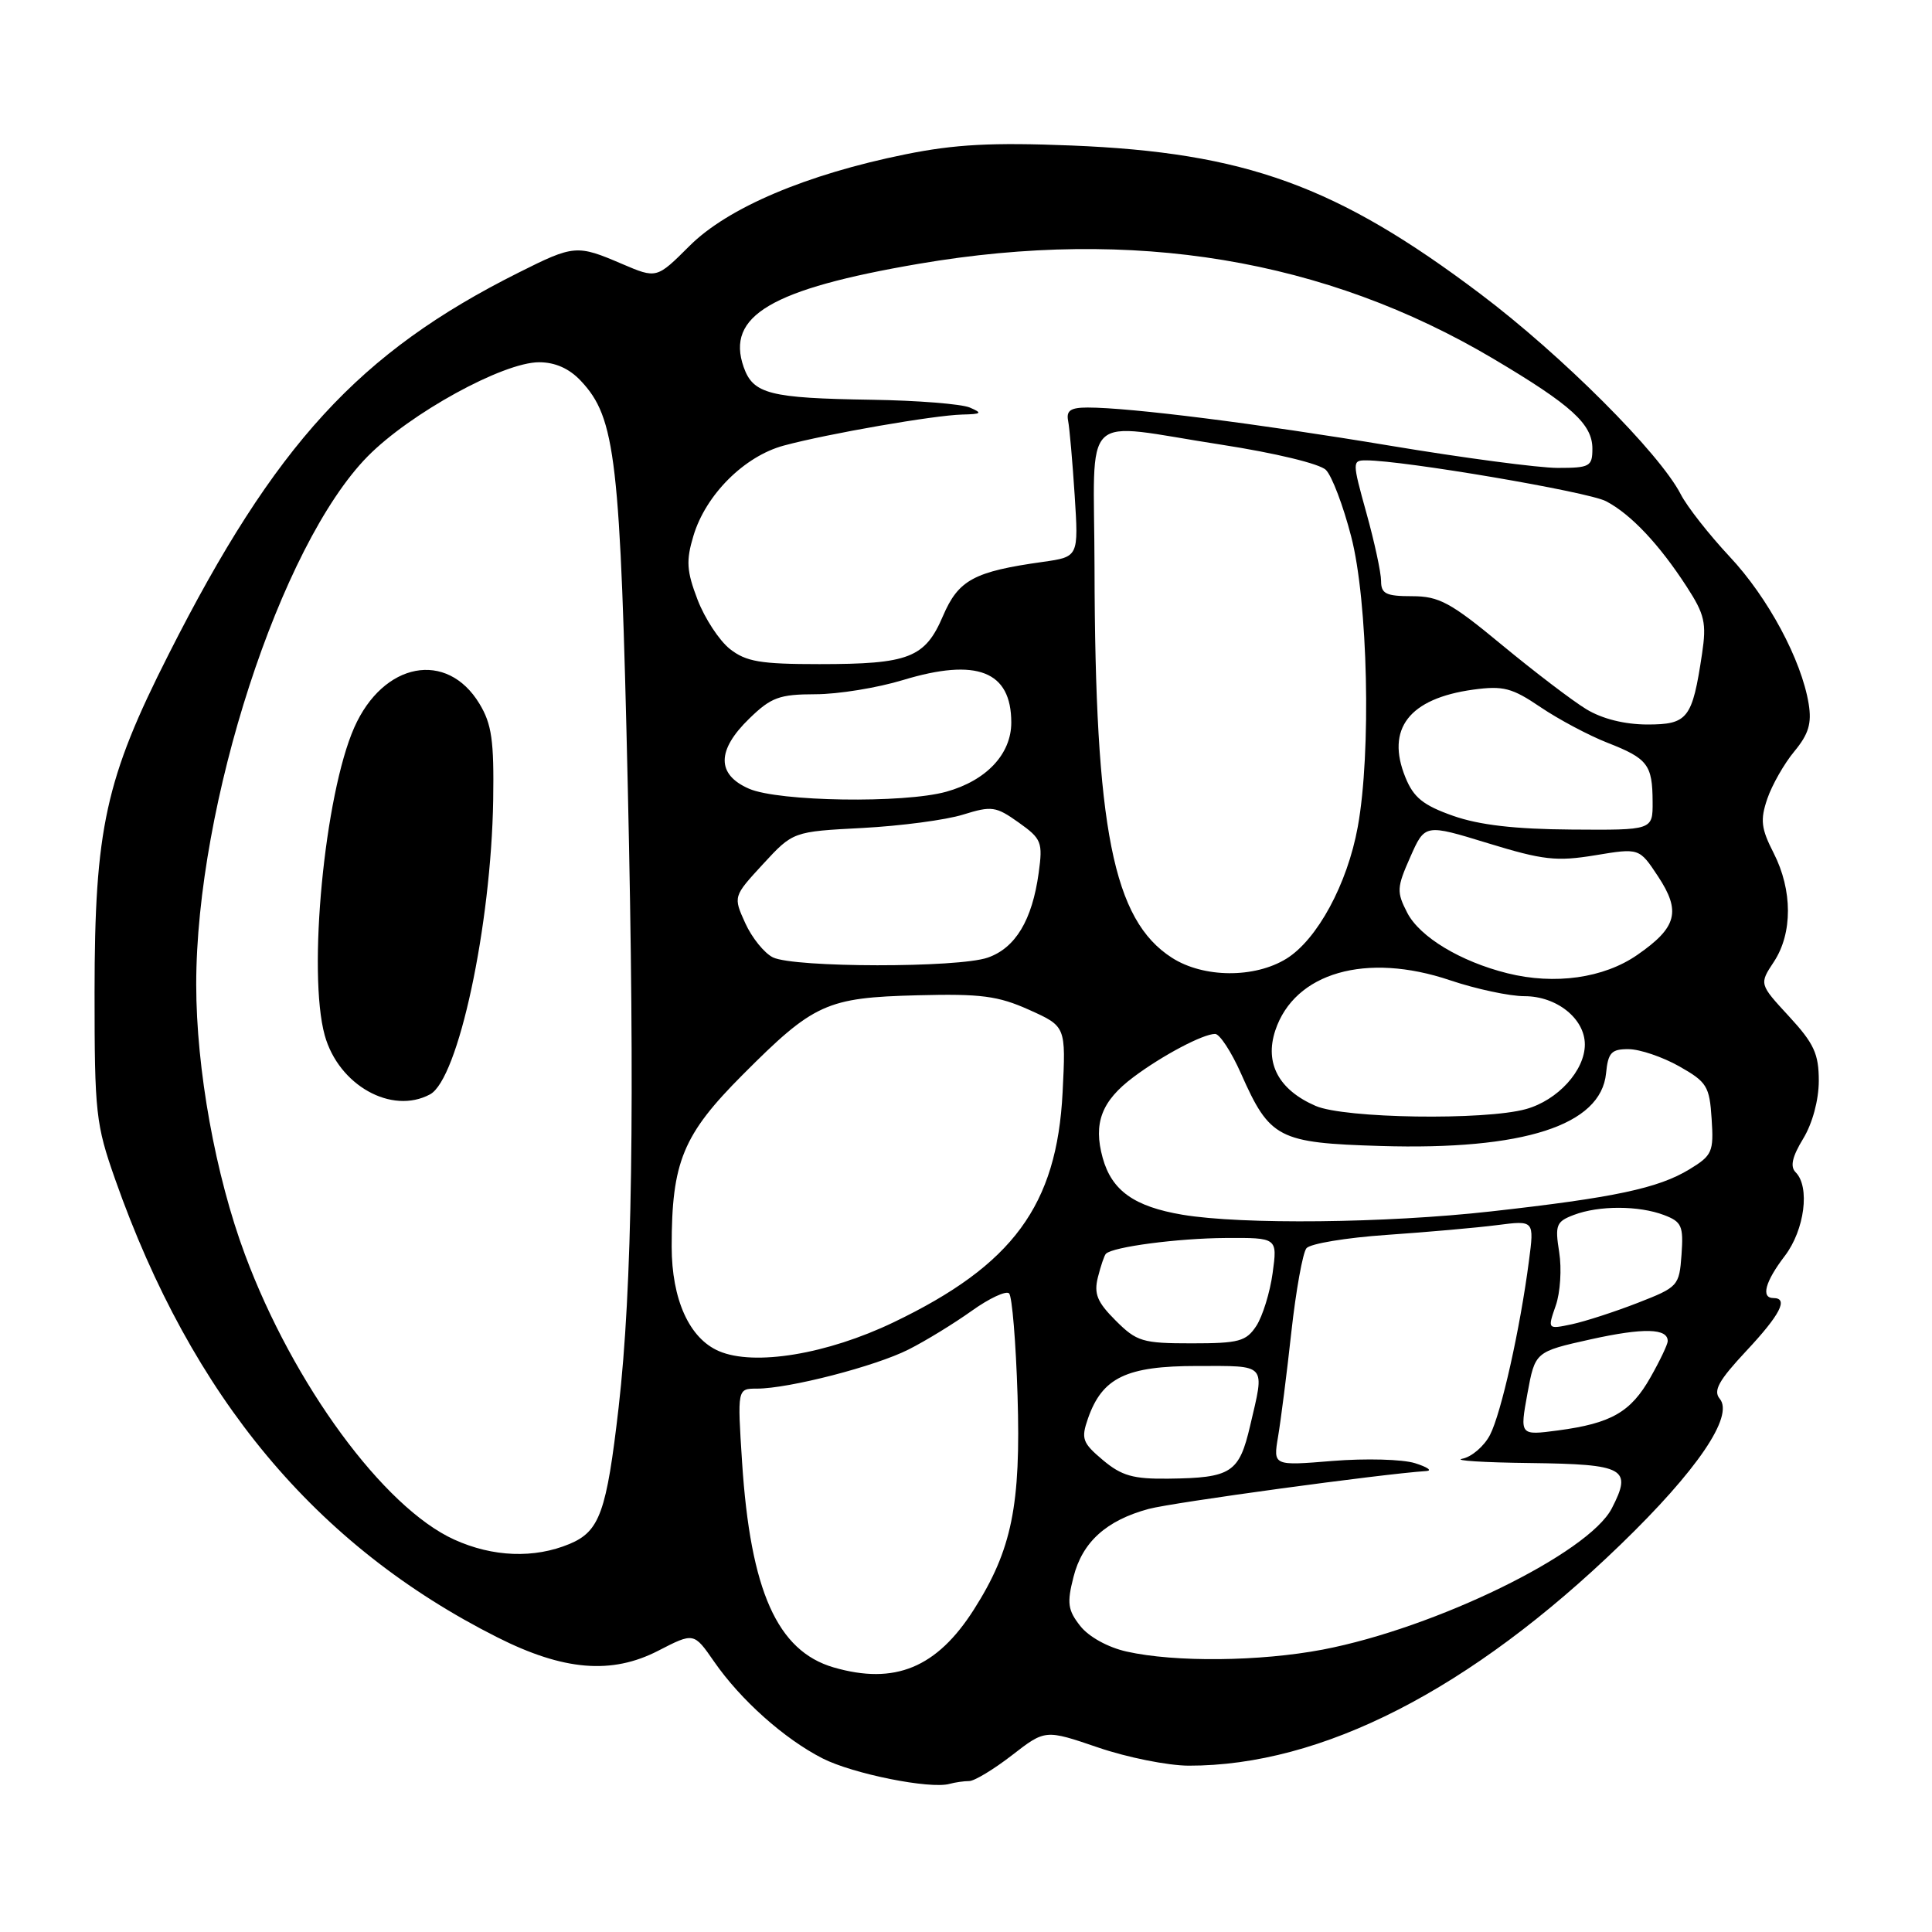 <?xml version="1.0" encoding="UTF-8" standalone="no"?>
<!DOCTYPE svg PUBLIC "-//W3C//DTD SVG 1.1//EN" "http://www.w3.org/Graphics/SVG/1.1/DTD/svg11.dtd" >
<svg xmlns="http://www.w3.org/2000/svg" xmlns:xlink="http://www.w3.org/1999/xlink" version="1.1" viewBox="0 0 256 256">
 <g >
 <path fill="currentColor"
d=" M 128.42 236.00 C 129.11 236.00 131.66 234.46 134.09 232.58 C 138.50 229.16 138.50 229.16 145.50 231.55 C 149.35 232.87 154.75 233.95 157.50 233.96 C 175.15 233.99 194.84 223.91 214.74 204.66 C 224.88 194.86 229.78 187.65 227.88 185.35 C 226.98 184.28 227.73 182.93 231.37 179.03 C 235.89 174.21 237.02 172.00 235.00 172.00 C 233.30 172.00 233.88 169.84 236.50 166.41 C 239.12 162.97 239.86 157.26 237.93 155.33 C 237.18 154.58 237.47 153.28 238.93 150.88 C 240.16 148.86 240.99 145.78 241.00 143.23 C 241.00 139.64 240.37 138.27 237.05 134.67 C 233.10 130.39 233.10 130.39 235.05 127.44 C 237.54 123.66 237.53 117.96 235.02 113.04 C 233.35 109.77 233.22 108.65 234.18 105.83 C 234.81 104.00 236.42 101.17 237.76 99.56 C 239.65 97.28 240.08 95.85 239.66 93.27 C 238.71 87.44 234.27 79.17 229.18 73.75 C 226.48 70.86 223.56 67.15 222.71 65.50 C 219.89 60.02 206.94 47.07 196.15 38.94 C 177.15 24.61 165.01 20.21 141.96 19.28 C 131.42 18.86 126.54 19.12 119.97 20.45 C 106.83 23.11 96.42 27.53 91.35 32.60 C 87.01 36.93 87.01 36.93 82.42 34.97 C 76.46 32.41 76.05 32.44 68.72 36.12 C 47.57 46.71 36.45 58.83 22.35 86.69 C 13.97 103.23 12.54 109.77 12.53 131.50 C 12.53 147.48 12.69 148.97 15.26 156.27 C 25.44 185.16 41.85 204.83 65.89 216.95 C 74.67 221.38 81.05 221.91 87.22 218.73 C 91.94 216.30 91.94 216.30 94.62 220.17 C 98.14 225.25 103.92 230.41 109.00 233.00 C 113.03 235.05 123.24 237.10 125.83 236.37 C 126.56 236.17 127.73 236.00 128.42 236.00 Z  M 110.46 220.94 C 102.99 218.76 99.44 210.80 98.33 193.75 C 97.70 184.00 97.70 184.00 100.29 184.00 C 104.53 184.00 116.00 181.04 120.40 178.81 C 122.66 177.67 126.41 175.37 128.75 173.70 C 131.08 172.03 133.32 170.99 133.71 171.38 C 134.11 171.77 134.61 177.86 134.83 184.90 C 135.28 199.44 134.08 205.36 129.06 213.25 C 124.14 220.99 118.57 223.29 110.46 220.94 Z  M 149.28 218.84 C 146.81 218.29 144.26 216.88 143.14 215.45 C 141.49 213.36 141.36 212.41 142.24 208.97 C 143.41 204.33 146.59 201.46 152.21 199.94 C 155.41 199.08 183.15 195.30 189.00 194.92 C 189.82 194.87 189.15 194.40 187.50 193.88 C 185.85 193.36 180.95 193.23 176.60 193.58 C 168.70 194.23 168.70 194.23 169.35 190.37 C 169.71 188.24 170.51 182.00 171.11 176.50 C 171.72 171.00 172.62 166.00 173.11 165.40 C 173.60 164.79 178.39 164.00 183.75 163.63 C 189.11 163.26 195.70 162.68 198.40 162.33 C 203.30 161.70 203.30 161.70 202.59 167.10 C 201.42 176.09 198.92 187.26 197.43 190.14 C 196.65 191.64 195.00 193.05 193.76 193.29 C 192.52 193.53 196.58 193.79 202.78 193.86 C 215.32 194.02 216.31 194.56 213.57 199.87 C 210.49 205.82 190.25 215.71 175.27 218.58 C 166.97 220.16 155.69 220.28 149.28 218.84 Z  M 60.18 204.00 C 50.85 199.76 38.87 183.46 32.46 166.24 C 28.55 155.76 26.00 141.64 26.00 130.45 C 26.00 106.59 37.16 72.22 48.72 60.47 C 54.34 54.77 66.66 48.00 71.43 48.00 C 73.56 48.00 75.43 48.83 76.96 50.46 C 81.59 55.38 82.20 60.70 83.19 104.50 C 84.14 146.61 83.78 170.71 81.97 186.50 C 80.37 200.38 79.46 202.91 75.47 204.58 C 70.79 206.53 65.31 206.33 60.18 204.00 Z  M 56.98 145.01 C 60.72 143.01 65.08 122.67 65.35 106.00 C 65.47 98.14 65.16 95.94 63.53 93.25 C 59.22 86.12 50.78 87.73 46.94 96.40 C 43.00 105.31 40.74 128.92 43.03 137.19 C 44.87 143.80 51.89 147.74 56.98 145.01 Z  M 146.14 193.47 C 143.42 191.18 143.23 190.64 144.16 187.96 C 146.06 182.53 149.24 181.00 158.63 181.00 C 167.97 181.00 167.60 180.58 165.65 188.92 C 164.19 195.16 163.17 195.83 154.83 195.93 C 150.15 195.99 148.62 195.55 146.14 193.47 Z  M 202.39 184.66 C 203.41 179.11 203.41 179.11 210.77 177.47 C 217.77 175.92 221.02 175.99 220.98 177.72 C 220.97 178.15 219.95 180.30 218.70 182.50 C 216.09 187.12 213.50 188.60 206.44 189.54 C 201.38 190.21 201.38 190.21 202.39 184.66 Z  M 95.26 179.03 C 91.34 177.35 89.01 172.20 89.00 165.19 C 89.00 153.95 90.49 150.35 98.42 142.40 C 107.84 132.95 109.52 132.19 121.57 131.88 C 129.98 131.66 132.25 131.96 136.37 133.81 C 141.24 136.00 141.24 136.00 140.80 144.75 C 140.04 159.72 134.23 167.62 118.41 175.21 C 109.58 179.45 99.93 181.04 95.26 179.03 Z  M 147.82 174.97 C 145.37 172.52 144.93 171.43 145.48 169.23 C 145.86 167.73 146.33 166.33 146.54 166.13 C 147.45 165.21 156.06 164.08 162.39 164.04 C 169.27 164.00 169.27 164.00 168.63 168.69 C 168.28 171.26 167.30 174.41 166.47 175.69 C 165.12 177.74 164.17 178.00 157.90 178.00 C 151.38 178.00 150.62 177.77 147.82 174.97 Z  M 206.14 173.01 C 206.75 171.29 206.95 168.10 206.60 165.92 C 206.03 162.32 206.20 161.87 208.55 160.98 C 211.87 159.72 217.15 159.73 220.49 161.00 C 222.84 161.89 223.08 162.45 222.81 166.25 C 222.51 170.40 222.36 170.55 217.00 172.64 C 213.97 173.82 210.05 175.09 208.28 175.47 C 205.05 176.15 205.05 176.15 206.14 173.01 Z  M 156.69 160.96 C 150.28 159.88 147.31 157.76 146.11 153.42 C 144.84 148.83 145.96 145.88 150.19 142.72 C 154.02 139.85 159.41 137.00 161.01 137.00 C 161.61 137.00 163.16 139.36 164.44 142.25 C 168.26 150.87 169.36 151.44 182.96 151.85 C 201.90 152.42 212.14 149.11 212.81 142.22 C 213.08 139.47 213.52 139.00 215.81 139.02 C 217.29 139.03 220.30 140.05 222.50 141.29 C 226.18 143.37 226.52 143.93 226.80 148.26 C 227.09 152.63 226.88 153.10 223.86 154.94 C 219.72 157.46 213.85 158.70 197.55 160.52 C 183.62 162.08 164.58 162.28 156.69 160.96 Z  M 174.33 146.54 C 169.44 144.42 167.55 140.89 168.98 136.55 C 171.52 128.87 181.03 126.14 192.14 129.89 C 195.58 131.05 200.02 132.00 202.01 132.00 C 206.28 132.00 210.00 134.98 210.00 138.40 C 210.00 141.85 206.41 145.79 202.20 146.96 C 196.73 148.48 178.14 148.20 174.33 146.54 Z  M 199.73 128.96 C 193.52 127.41 188.14 124.16 186.48 120.97 C 185.04 118.18 185.07 117.62 186.87 113.56 C 188.81 109.17 188.81 109.17 197.16 111.73 C 204.47 113.97 206.23 114.17 211.36 113.33 C 217.21 112.36 217.21 112.36 219.69 116.11 C 222.77 120.77 222.21 122.89 216.95 126.53 C 212.51 129.61 206.01 130.53 199.73 128.96 Z  M 155.29 126.91 C 147.49 121.91 145.10 109.88 145.03 75.25 C 144.99 53.90 142.83 56.00 161.88 58.93 C 168.92 60.02 174.88 61.45 175.69 62.27 C 176.48 63.05 177.99 67.02 179.04 71.10 C 181.26 79.63 181.71 99.74 179.91 109.57 C 178.53 117.15 174.54 124.50 170.46 127.03 C 166.23 129.64 159.47 129.59 155.29 126.91 Z  M 102.42 126.86 C 101.28 126.30 99.63 124.26 98.75 122.32 C 97.15 118.79 97.15 118.79 101.11 114.49 C 105.08 110.19 105.08 110.19 114.29 109.71 C 119.36 109.44 125.35 108.65 127.61 107.94 C 131.41 106.76 131.96 106.84 134.97 108.98 C 138.02 111.15 138.19 111.59 137.63 115.67 C 136.77 121.92 134.56 125.61 130.88 126.89 C 126.95 128.26 105.26 128.23 102.42 126.86 Z  M 192.54 108.10 C 188.59 106.71 187.31 105.68 186.23 103.02 C 183.60 96.58 186.71 92.55 195.21 91.38 C 199.20 90.84 200.35 91.14 204.14 93.71 C 206.54 95.33 210.52 97.45 213.00 98.42 C 218.34 100.51 218.96 101.33 218.98 106.25 C 219.00 110.00 219.00 110.00 208.25 109.92 C 200.76 109.87 196.00 109.32 192.54 108.10 Z  M 99.25 104.51 C 94.93 102.63 94.95 99.41 99.30 95.20 C 102.18 92.40 103.27 92.00 108.05 91.99 C 111.05 91.99 116.27 91.14 119.65 90.11 C 129.45 87.14 134.00 88.92 134.00 95.74 C 134.00 99.92 130.70 103.43 125.38 104.91 C 119.76 106.47 103.18 106.22 99.25 104.51 Z  M 210.19 93.97 C 208.36 92.86 203.35 89.04 199.04 85.48 C 192.22 79.83 190.69 79.00 187.11 79.00 C 183.66 79.00 183.00 78.68 183.00 76.99 C 183.00 75.88 182.13 71.83 181.06 67.99 C 179.17 61.17 179.17 61.00 181.01 61.00 C 185.95 61.00 210.41 65.16 212.80 66.41 C 216.09 68.13 219.84 72.10 223.49 77.73 C 225.88 81.41 226.14 82.55 225.53 86.63 C 224.24 95.23 223.65 96.00 218.27 96.00 C 215.25 95.99 212.29 95.25 210.19 93.97 Z  M 96.71 85.99 C 95.31 84.88 93.38 81.94 92.43 79.46 C 90.98 75.67 90.89 74.30 91.88 71.01 C 93.51 65.55 98.63 60.45 103.86 59.04 C 109.68 57.47 123.79 55.02 127.50 54.93 C 130.08 54.87 130.22 54.74 128.50 54.00 C 127.40 53.53 121.55 53.06 115.50 52.97 C 101.97 52.76 99.80 52.21 98.54 48.64 C 96.16 41.85 102.19 38.30 121.77 34.95 C 150.19 30.10 175.58 34.30 197.93 47.57 C 208.24 53.69 211.00 56.20 211.00 59.45 C 211.00 61.81 210.66 62.00 206.40 62.00 C 203.88 62.00 193.86 60.67 184.15 59.05 C 166.61 56.13 149.77 54.00 144.13 54.00 C 141.86 54.00 141.27 54.40 141.53 55.75 C 141.72 56.71 142.11 61.16 142.40 65.64 C 142.92 73.78 142.92 73.78 138.21 74.45 C 129.05 75.73 127.00 76.84 124.95 81.62 C 122.57 87.18 120.45 88.00 108.57 88.00 C 100.77 88.00 98.86 87.68 96.71 85.99 Z "/>
</g>
</svg>